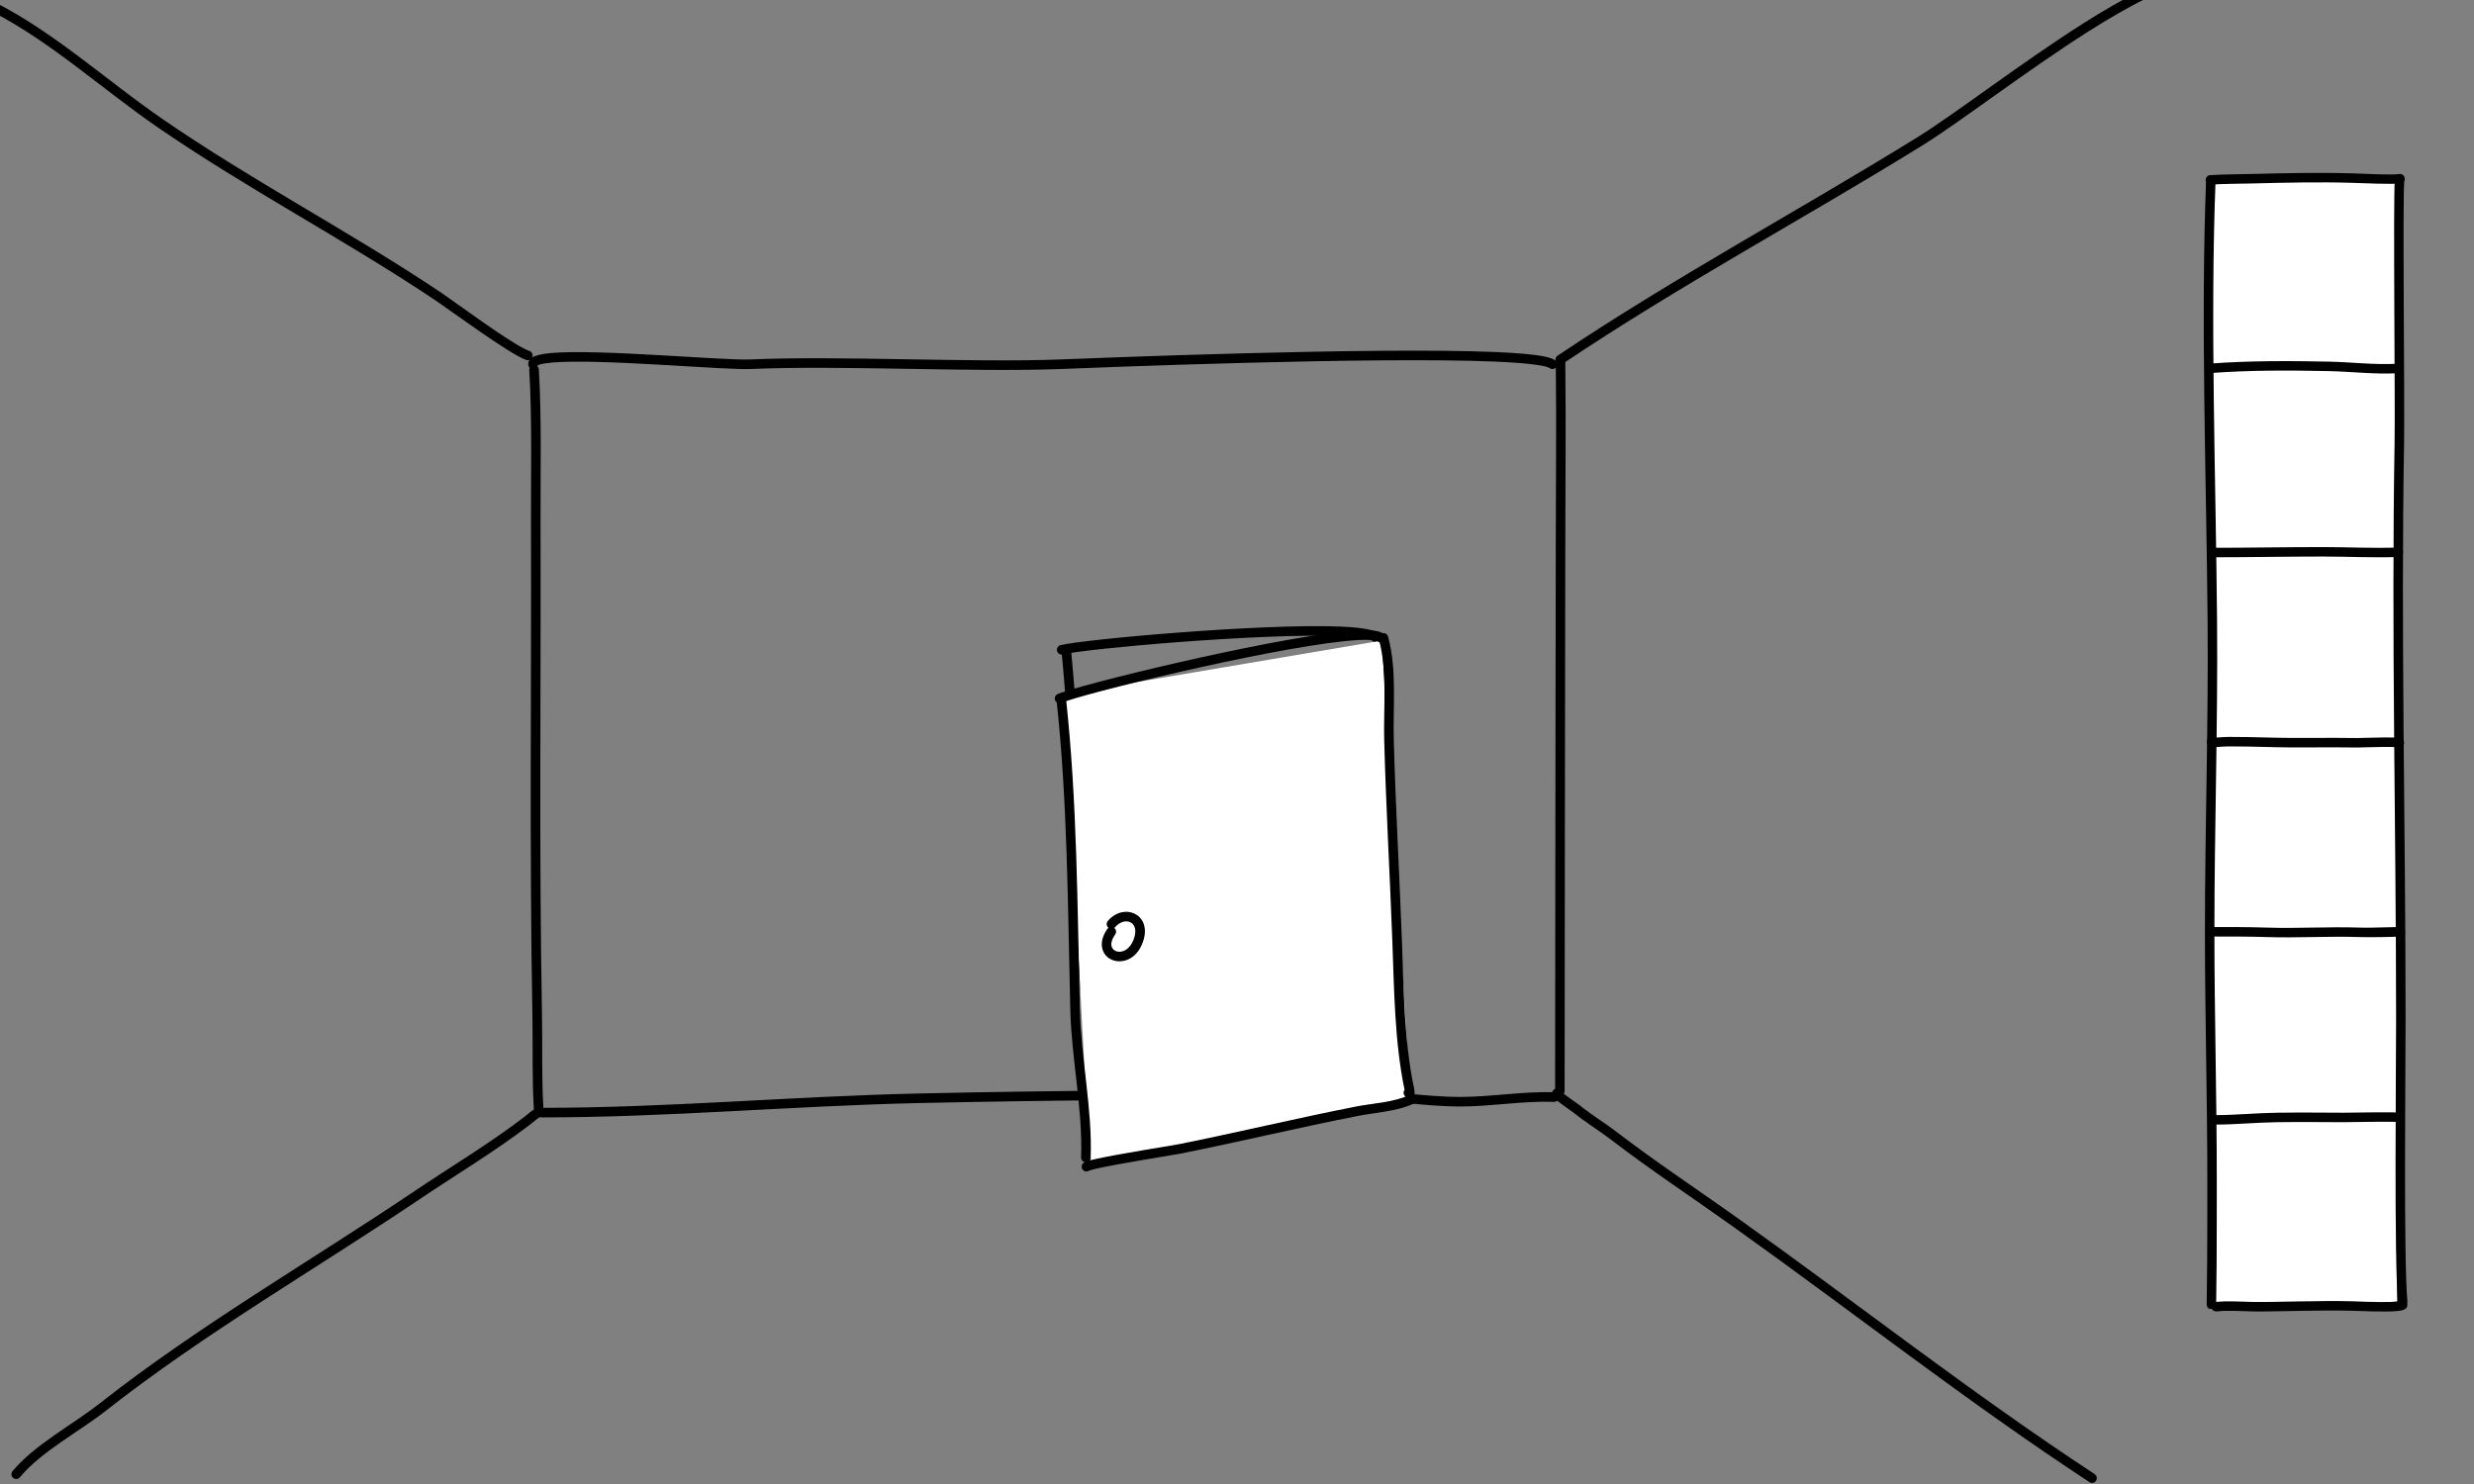 <?xml version="1.0" encoding="UTF-8" standalone="no"?>
<!DOCTYPE svg PUBLIC "-//W3C//DTD SVG 1.1//EN" "http://www.w3.org/Graphics/SVG/1.1/DTD/svg11.dtd">
<svg width="100%" height="100%" viewBox="0 0 4134 2481" version="1.1" xmlns="http://www.w3.org/2000/svg" xmlns:xlink="http://www.w3.org/1999/xlink" xml:space="preserve" xmlns:serif="http://www.serif.com/" style="fill-rule:evenodd;clip-rule:evenodd;stroke-linecap:round;stroke-linejoin:round;stroke-miterlimit:1.5;">
    <rect x="0" y="0" width="4134" height="2481" fill="#808080" stroke="none"/>
    <g transform="matrix(1,0,0,1,2663,86.242)">
        <g transform="matrix(0.632,0,0,0.632,378.634,79.035)">
            <rect x="1030" y="215" width="497" height="497" style="fill:white;stroke:black;stroke-width:3.29px;"/>
        </g>
        <g transform="matrix(0.632,0,0,0.632,378.634,391.182)">
            <rect x="1030" y="215" width="497" height="497" style="fill:white;stroke:black;stroke-width:3.29px;"/>
        </g>
        <g transform="matrix(0.632,0,0,0.632,378.634,705.341)">
            <rect x="1030" y="215" width="497" height="497" style="fill:white;stroke:black;stroke-width:3.29px;"/>
        </g>
        <g transform="matrix(0.632,0,0,0.632,378.634,1019.64)">
            <rect x="1030" y="215" width="497" height="497" style="fill:white;stroke:black;stroke-width:3.29px;"/>
        </g>
        <g transform="matrix(0.632,0,0,0.632,378.634,1332.73)">
            <rect x="1030" y="215" width="497" height="497" style="fill:white;stroke:black;stroke-width:3.29px;"/>
        </g>
        <g transform="matrix(0.632,0,0,0.632,378.634,1647.03)">
            <rect x="1030" y="215" width="497" height="497" style="fill:white;stroke:black;stroke-width:3.29px;"/>
        </g>
    </g>
    <g transform="matrix(1,0,0,1,-1,1)">
        <g transform="matrix(0.316,0,0,1.04,611.155,-59.055)">
            <path d="M867.82,650.504C883.367,728.152 876.03,818.23 876.858,896.833C879.628,1159.73 868.464,1423.17 884.396,1685.73C887.394,1735.15 881.951,1789.73 892.198,1838.35C893.092,1842.59 905.146,1845.81 919.101,1845.54C933.056,1845.27 943.66,1841.61 942.767,1837.37C932.567,1788.97 938.044,1734.64 935.059,1685.45C919.132,1422.96 930.299,1159.6 927.53,896.784C926.698,817.898 934.002,727.496 918.399,649.57C917.55,645.331 905.529,642.098 891.571,642.356C877.614,642.614 866.971,646.265 867.82,650.504Z"/>
        </g>
        <g transform="matrix(1.077,0,0,1.273,-85.198,-140.561)">
            <path d="M914.168,589.381C913.396,591.974 910.707,593.96 907.386,594.119C903.295,594.315 899.785,591.663 899.553,588.201C899.328,584.843 901.002,581.569 905.62,579.013C910.549,576.285 921.068,574.153 935.751,573.094C1009.93,567.744 1201.59,583.157 1244.36,581.57C1383.02,576.424 1587.9,586.072 1725.42,581.568C1779.42,579.8 2209.28,564.996 2400.25,571.841C2434.17,573.057 2460.66,574.979 2476.39,577.73C2484.4,579.132 2489.98,580.923 2492.98,582.72C2496.32,584.724 2497.12,588.648 2494.75,591.478C2492.38,594.307 2487.74,594.977 2484.4,592.973C2481.6,591.294 2475.38,590.173 2466.45,588.978C2450.84,586.888 2427.88,585.408 2399.62,584.395C2208.99,577.562 1779.9,592.358 1725.99,594.124C1588.5,598.627 1383.65,588.978 1245.01,594.123C1202.33,595.706 1011.05,580.275 937.012,585.614C928.458,586.231 921.588,587.098 916.901,588.382C915.969,588.638 914.847,589.09 914.168,589.381Z"/>
        </g>
        <g transform="matrix(0.052,0,0,1.002,2477.91,26.114)">
            <path d="M2360.89,577.106C2385.13,673.953 2361.66,792.187 2359.99,890.605C2354.88,1191.93 2339.16,1491.86 2339.16,1792.49C2339.16,1796.9 2407.75,1800.47 2492.23,1800.47C2576.72,1800.47 2645.31,1796.9 2645.31,1792.49C2645.31,1491.86 2661.02,1191.94 2666.13,890.619C2667.8,792.131 2691.26,673.814 2667.01,576.897C2665.91,572.492 2596.43,568.962 2511.95,569.019C2427.47,569.077 2359.79,572.7 2360.89,577.106Z"/>
        </g>
        <g transform="matrix(1.073,0,0,0.833,-83.654,341.556)">
            <path d="M923.022,1830.86C1117.35,1830.86 1313.66,1807.72 1508.82,1802.09C1731.13,1795.67 1954.44,1794.34 2176.71,1794.34C2235.92,1794.34 2294.07,1808.95 2353.3,1808.95C2402.27,1808.95 2449.9,1797.42 2499.06,1799.65C2503.17,1799.84 2506.63,1795.69 2506.78,1790.39C2506.92,1785.1 2503.7,1780.65 2499.59,1780.46C2450.25,1778.22 2402.45,1789.75 2353.3,1789.75C2294.07,1789.75 2235.92,1775.14 2176.71,1775.14C1954.33,1775.14 1730.91,1776.47 1508.48,1782.89C1313.44,1788.52 1117.24,1811.66 923.022,1811.66C918.907,1811.66 915.566,1815.96 915.566,1821.26C915.566,1826.56 918.907,1830.86 923.022,1830.86Z"/>
        </g>
        <g transform="matrix(0.925,0,0,1.119,232.591,-27.973)">
            <path d="M2573.06,567.221C2785.29,449.45 3006.74,351.636 3222.68,241.138C3290,206.69 3410.46,129.731 3521.79,71.337C3594.63,33.133 3663.32,2.74 3710.08,-1.506C3714.83,-1.937 3718.26,-5.47 3717.74,-9.392C3717.22,-13.313 3712.94,-16.146 3708.19,-15.715C3659.68,-11.31 3588.08,19.635 3512.52,59.27C3401.25,117.633 3280.85,194.557 3213.57,228.987C2997.44,339.577 2775.82,437.486 2563.41,555.355C2559.45,557.555 2558.39,561.999 2561.05,565.273C2563.72,568.548 2569.1,569.42 2573.06,567.221Z"/>
        </g>
        <g transform="matrix(0.967,0,0,0.938,0.932,152.894)">
            <path d="M932.127,1827.08C931.127,1827.73 928.761,1829.28 927.123,1830.56C922.431,1834.23 917.48,1838.66 916.088,1839.76C855.994,1887.2 789.331,1928.32 726.453,1971.97C545.049,2097.92 354.35,2210.91 182.306,2350.28C136.909,2387.06 71.067,2422.58 34.452,2468.3C31.545,2471.93 26.325,2472.44 22.803,2469.45C19.281,2466.45 18.782,2461.07 21.69,2457.44C58.994,2410.86 125.828,2374.34 172.079,2336.87C344.442,2197.24 535.468,2084.01 717.207,1957.82C779.809,1914.36 846.195,1873.45 906.026,1826.22C908.221,1824.49 918.793,1815.04 924.403,1811.94C928.807,1809.5 932.561,1809.94 934.394,1810.73C938.612,1812.53 940.614,1817.53 938.863,1821.88C937.666,1824.85 935.025,1826.75 932.127,1827.08ZM930.322,1827.08C929.557,1827 928.792,1826.8 928.047,1826.48C928.655,1826.74 929.419,1827.02 930.322,1827.08Z"/>
        </g>
        <g transform="matrix(0.96,0,0,0.988,-0.356,0.132)">
            <path d="M-12.741,18.288C89.778,69.488 179.084,149.373 273.944,212.955C430.103,317.625 599.927,403.441 757.971,506.05C782.796,522.167 888.696,598.329 917.441,607.899C921.791,609.348 926.533,607.092 928.024,602.864C929.514,598.637 927.192,594.029 922.842,592.581C894.74,583.225 791.498,508.343 767.229,492.586C609.253,390.022 439.497,304.25 283.406,199.626C187.964,135.654 98.023,55.4 -5.124,3.886C-9.214,1.843 -14.241,3.412 -16.343,7.386C-18.445,11.36 -16.831,16.245 -12.741,18.288Z"/>
        </g>
        <g transform="matrix(0.901,0,0,0.947,345.263,130.929)">
            <path d="M2513.99,1787.94C2522.06,1794.74 2544.64,1809.26 2547.66,1811.59C2569.88,1828.66 2593.72,1842.22 2616.18,1858.6C2689.32,1911.94 2766.02,1960.1 2841.27,2011.13C3061.84,2160.73 3277,2321.59 3502.62,2462.44C3506.72,2465 3507.86,2470.24 3505.17,2474.14C3502.49,2478.04 3496.98,2479.13 3492.88,2476.57C3267.07,2335.6 3051.73,2174.62 2830.97,2024.89C2755.55,1973.74 2678.68,1925.47 2605.38,1872.01C2582.8,1855.54 2558.85,1841.9 2536.51,1824.74C2533.59,1822.49 2512.88,1809.08 2503.66,1801.75C2499.96,1798.81 2497.74,1796.19 2497.08,1794.9C2495.15,1791.15 2496.16,1788.2 2497.44,1786.23C2498.67,1784.34 2500.91,1782.05 2505.53,1782.05C2509.49,1782.05 2512.85,1784.52 2513.99,1787.94ZM2505.94,1798.94L2505.53,1798.95C2505.67,1798.95 2505.81,1798.94 2505.94,1798.94ZM2506.31,1798.91L2506.19,1798.92L2506.29,1798.91L2506.31,1798.91Z"/>
        </g>
    </g>
    <g transform="matrix(1,0,0,1,0,41)">
        <path d="M1773.89,1048.29C1789.63,1213.38 1793.6,1378.75 1800.23,1544.27C1803.32,1621.42 1817.06,1701.69 1817.06,1778.1C1817.06,1782.52 1820.65,1786.1 1825.06,1786.1C1829.48,1786.1 1833.06,1782.52 1833.06,1778.1C1833.06,1701.48 1819.32,1620.99 1816.22,1543.63C1809.58,1377.82 1805.59,1212.15 1789.82,1046.77C1789.4,1042.37 1785.49,1039.14 1781.1,1039.56C1776.7,1039.98 1773.47,1043.89 1773.89,1048.29Z"/>
        <path d="M1776.13,1052.83C1811.68,1043.49 2107.61,1016.95 2238.37,1022.21C2257.49,1022.97 2272.98,1024.4 2283.45,1026.73C2286.51,1027.41 2289.09,1028.15 2291.12,1029C2292.16,1029.43 2293.02,1029.75 2293.49,1030.27C2296.42,1033.57 2301.48,1033.86 2304.78,1030.93C2308.08,1027.99 2308.37,1022.93 2305.44,1019.63C2303.13,1017.04 2298.84,1014.44 2292.44,1012.53C2281.5,1009.26 2262.9,1007.18 2239.01,1006.22C2106.91,1000.91 1807.98,1027.92 1772.07,1037.36C1767.8,1038.48 1765.24,1042.86 1766.36,1047.13C1767.49,1051.4 1771.86,1053.95 1776.13,1052.83Z"/>
        <g transform="matrix(1,0,0,1,7,19)">
            <path d="M2339,1763.47C2322.28,1683.89 2321.55,1594.33 2318.5,1513.04C2314.33,1402.03 2308,1290.72 2304.98,1179.65C2303.5,1125.08 2310.72,1063.32 2295.96,1010.28C2294.78,1006.02 2297.27,1001.61 2301.53,1000.43C2305.78,999.242 2310.2,1001.74 2311.38,1005.99C2326.47,1060.25 2319.46,1123.4 2320.97,1179.22C2323.99,1290.23 2330.32,1401.49 2334.49,1512.44C2337.54,1593.64 2338.13,1683.18 2355.14,1762.48C2355.9,1766.02 2356.02,1770.95 2355.44,1772.81C2354.05,1777.31 2350.78,1778.74 2347.78,1778.89C2346.35,1778.96 2341.88,1778.75 2338.31,1772.2C2336.74,1769.33 2337.12,1765.91 2339,1763.47Z"/>
        </g>
        <g transform="matrix(1,0,0,1,-881,310)">
            <path d="M2758.02,1068.9L2757.78,1068.67C2754.66,1065.55 2754.67,1060.48 2757.79,1057.36C2772.51,1042.65 2790.52,1041.27 2802.8,1048.07C2815.32,1055.01 2823.2,1070.78 2815.51,1092.27C2804.39,1123.39 2779.72,1130.07 2763.58,1124.15C2754.37,1120.77 2747.44,1113.34 2745.53,1103.33C2743.85,1094.46 2746.14,1083.05 2756.09,1070.63C2756.65,1069.93 2757.3,1069.36 2758.02,1068.9ZM2767.76,1069.76C2770.83,1072.58 2771.22,1077.34 2768.58,1080.64C2762.49,1088.24 2760.22,1094.91 2761.25,1100.34C2762.07,1104.62 2765.15,1107.68 2769.09,1109.13C2779.27,1112.86 2793.43,1106.52 2800.45,1086.88C2804.69,1075.02 2801.96,1065.9 2795.04,1062.07C2787.89,1058.11 2777.68,1060.11 2769.1,1068.68C2768.68,1069.09 2768.23,1069.45 2767.76,1069.76Z"/>
        </g>
        <rect x="1773" y="1026" width="568" height="761" style="fill:white;fill-opacity:0;"/>
    </g>
    <g>
        <g transform="matrix(1.003,0,0,0.371,2663.75,218.969)">
            <path d="M1029.29,241.337C1027.69,242.834 1025.91,242.96 1024.19,241.385C1020.06,237.609 1017.85,225.472 1019.24,214.3C1019.63,211.195 1020.32,207.752 1021.67,204.68C1022.19,203.491 1024.12,199.895 1027.67,198.82C1037.96,195.703 1088.05,194.123 1095.6,193.605C1150.21,189.86 1208.02,186.282 1262.57,190.701C1276.42,191.824 1330.71,199.451 1340.99,193.839C1345.25,191.507 1349.42,199 1350.28,210.56C1351.14,222.12 1348.38,233.398 1344.11,235.73C1333.36,241.598 1276.59,234.591 1262.1,233.417C1207.84,229.02 1150.33,232.601 1096,236.326C1088.6,236.834 1039.51,238.235 1029.42,241.29L1029.29,241.337Z"/>
        </g>
        <g transform="matrix(1.042,0,0,0.938,2608.18,117.261)">
            <path d="M1340.91,523.161C1305.14,525.399 1267.81,520.256 1231.95,519.395C1169.16,517.886 1103.29,517.664 1040.91,522.869C1036.72,523.217 1033.59,527.271 1033.9,531.914C1034.21,536.558 1037.87,540.044 1042.05,539.695C1103.95,534.531 1169.32,534.768 1231.62,536.265C1267.87,537.136 1305.61,542.271 1341.76,540.008C1345.95,539.746 1349.16,535.759 1348.92,531.11C1348.69,526.461 1345.1,522.899 1340.91,523.161Z"/>
        </g>
        <g transform="matrix(-1.534,0,0,6.081,5274.81,-1024.63)">
            <path d="M1024.52,526.19C1024.47,526.26 1024.46,526.331 1024.46,526.404C1024.51,526.902 1024.54,527.149 1024.55,527.192C1025,528.783 1032.48,528.206 1032.83,528.138C1032.88,528.13 1034.87,527.799 1034.86,526.98C1034.85,525.931 1034.43,518.376 1034.36,515.467C1034.17,507.953 1034.18,500.408 1034.18,492.886C1034.18,470.07 1036.78,447.338 1036.78,424.511C1036.78,396.146 1032.9,367.538 1033.87,339.19C1035.22,299.746 1041.51,256.956 1035.5,217.883C1035.39,217.165 1032.99,216.605 1030.15,216.633C1027.3,216.66 1025.08,217.266 1025.19,217.984C1031.19,257.017 1024.9,299.764 1023.56,339.168C1022.59,367.523 1026.46,396.138 1026.46,424.511C1026.46,447.338 1023.86,470.07 1023.86,492.886C1023.86,500.414 1023.85,507.964 1024.04,515.483C1024.1,517.982 1024.42,523.909 1024.52,526.19Z"/>
        </g>
        <g transform="matrix(-1.366,0,0,6.027,5851.34,-6608.36)">
            <path d="M1354,1146.2C1356.25,1151.14 1353.49,1208.13 1354.33,1219.18C1358.38,1272.47 1352.5,1325.97 1352.5,1379.3C1352.5,1393.15 1355,1445.61 1350.23,1457.54C1349.94,1458.26 1347.12,1458.8 1343.94,1458.73C1340.75,1458.66 1338.4,1458.03 1338.69,1457.3C1343.44,1445.4 1340.9,1393.11 1340.9,1379.3C1340.9,1325.98 1346.79,1272.5 1342.73,1219.22C1341.89,1208.21 1344.71,1151.4 1342.47,1146.46C1342.14,1145.74 1344.46,1145.1 1347.64,1145.02C1350.83,1144.95 1353.67,1145.48 1354,1146.2Z"/>
        </g>
        <g transform="matrix(1,0,0,1,2663,82.76)">
            <path d="M1348.12,1777.12C1332.87,1775.4 1270.65,1777.16 1252.19,1777.07C1215.29,1776.89 1178.36,1776.55 1141.5,1777.07C1106.75,1777.57 1072.35,1781.09 1037.74,1781.09C1033.37,1781.09 1029.82,1784.64 1029.82,1789.01C1029.82,1793.37 1033.37,1796.92 1037.74,1796.92C1072.42,1796.92 1106.9,1793.4 1141.73,1792.9C1178.49,1792.38 1215.31,1792.72 1252.11,1792.91C1270.24,1793 1331.36,1791.16 1346.34,1792.86C1350.68,1793.35 1354.6,1790.22 1355.09,1785.88C1355.58,1781.54 1352.46,1777.61 1348.12,1777.12Z"/>
        </g>
        <g transform="matrix(1,0,0,0.817,2668,467.88)">
            <path d="M1342.39,2089C1345.54,2086.44 1349.84,2086.95 1352.52,2090.43C1355.52,2094.32 1355.37,2100.47 1352.19,2104.14C1351.24,2105.23 1349.76,2106.45 1347.62,2107.34C1345.41,2108.25 1341.88,2109.03 1337.4,2109.52C1316.16,2111.84 1269.58,2109.12 1260.85,2108.84C1206.73,2107.12 1133.47,2110.99 1096.42,2110.26C1075.5,2109.85 1056.6,2107.61 1035.77,2110.21C1031.43,2110.76 1027.54,2106.88 1027.09,2101.55C1026.65,2096.23 1029.82,2091.47 1034.16,2090.93C1055.63,2088.24 1075.12,2090.45 1096.68,2090.88C1133.76,2091.61 1207.09,2087.74 1261.26,2089.46C1268.75,2089.7 1304.67,2091.82 1327.49,2090.81C1333.81,2090.54 1341.29,2089.2 1342.39,2089Z"/>
        </g>
        <g transform="matrix(1.113,0,0,1,2532.16,82.76)">
            <path d="M1325.81,1482.84C1321.14,1483.01 1286.29,1484.17 1266.96,1483.46C1220.37,1481.76 1173.87,1485.16 1127.34,1483.46C1099.8,1482.46 1071.36,1482.58 1043.64,1482.58C1039.71,1482.58 1036.53,1479.04 1036.53,1474.66C1036.53,1470.3 1039.71,1466.75 1043.64,1466.75C1071.51,1466.75 1100.11,1466.63 1127.81,1467.64C1174.33,1469.34 1220.84,1465.93 1267.42,1467.64C1288.83,1468.42 1322.2,1466.01 1328.66,1467.2C1334.77,1468.33 1335.69,1473.56 1335.69,1475.55C1335.69,1479.92 1332.51,1483.47 1328.58,1483.47C1327.6,1483.47 1326.66,1483.25 1325.81,1482.84ZM1321.91,1478.31L1321.94,1478.39L1321.9,1478.28L1321.91,1478.31ZM1321.49,1476.07C1321.52,1476.81 1321.65,1477.54 1321.89,1478.26C1321.67,1477.57 1321.53,1476.84 1321.49,1476.07Z"/>
        </g>
        <g transform="matrix(0.984,0,0,0.24,2681.28,720.769)">
            <path d="M1347.52,809.805C1305.71,816.244 1261.78,806.77 1219.83,806.77C1156.83,806.77 1093.99,811.908 1031.13,811.908C1026.69,811.908 1023.09,826.675 1023.09,844.864C1023.09,863.053 1026.69,877.82 1031.13,877.82C1093.99,877.82 1156.83,872.683 1219.83,872.683C1261.98,872.683 1306.12,882.141 1348.12,875.671C1352.56,874.988 1356.03,859.676 1355.86,841.5C1355.69,823.324 1351.96,809.122 1347.52,809.805Z"/>
        </g>
        <g transform="matrix(0.994,0,0,1.209,2669.54,-159.709)">
            <path d="M1344.89,1165.21C1344.01,1165.15 1337.63,1164.75 1332.18,1164.71C1313.07,1164.58 1282.81,1165.61 1276.66,1165.52C1225.04,1164.76 1174.71,1166.12 1122.95,1164.75C1107.39,1164.33 1081.5,1163.99 1060.16,1163.98C1053.46,1163.98 1047.22,1164.65 1041.9,1164.78C1037.21,1164.9 1033.08,1164.59 1029.66,1163.62C1025.5,1162.45 1023.29,1158.71 1024.72,1155.3C1026.16,1151.88 1030.69,1150.06 1034.85,1151.24C1037.3,1151.93 1040.41,1151.76 1043.95,1151.59C1048.84,1151.35 1054.34,1150.88 1060.16,1150.88C1081.67,1150.89 1107.78,1151.24 1123.47,1151.65C1175.14,1153.02 1225.4,1151.67 1276.95,1152.42C1283.98,1152.52 1322.56,1151.17 1339.97,1151.75C1346.38,1151.96 1350.73,1152.9 1352.03,1153.55C1355.78,1155.43 1356.97,1159.46 1354.69,1162.55C1352.63,1165.33 1348.44,1166.4 1344.89,1165.21Z"/>
        </g>
    </g>
    <g transform="matrix(1,0,0,1,1,39)">
        <g transform="matrix(1,0,0,1.04,0,-76.169)">
            <path d="M2308,1065.22L1770,1152.81C1798.04,1408.21 1805.33,1724.7 1822,1902.46L2356,1804L2308,1065.22Z" style="fill:white;"/>
        </g>
        <g transform="matrix(1.6,0.058,-0.038,1.048,-1039.04,-73.63)">
            <path d="M1776.91,1048.63C1792.65,1213.65 1796.61,1378.96 1803.24,1544.41C1806.33,1621.52 1820.07,1701.74 1820.07,1778.1C1820.07,1782.32 1822.31,1785.73 1825.06,1785.73C1827.82,1785.73 1830.06,1782.32 1830.06,1778.1C1830.06,1701.44 1816.31,1620.89 1813.21,1543.48C1806.57,1377.6 1802.58,1211.88 1786.8,1046.43C1786.4,1042.26 1783.87,1039.37 1781.14,1039.98C1778.41,1040.58 1776.52,1044.46 1776.91,1048.63Z"/>
        </g>
        <g transform="matrix(1.028,-0.153,0.156,1.052,-217.345,300.51)">
            <path d="M1776.1,1052.36C1811.65,1043.01 2107.6,1016.48 2238.38,1021.73C2257.5,1022.5 2273,1023.92 2283.48,1026.25C2286.55,1026.93 2289.14,1027.68 2291.18,1028.53C2292.26,1028.99 2293.16,1029.34 2293.65,1029.89C2296.44,1033.02 2301.3,1033.35 2304.51,1030.63C2307.72,1027.91 2308.06,1023.15 2305.27,1020.02C2302.99,1017.45 2298.74,1014.9 2292.41,1013C2281.46,1009.73 2262.88,1007.66 2239.01,1006.7C2106.92,1001.39 1808.01,1028.39 1772.1,1037.83C1768,1038.91 1765.56,1043.04 1766.67,1047.05C1767.77,1051.06 1772,1053.43 1776.1,1052.36Z"/>
        </g>
        <g transform="matrix(1,0,0,1,7,19)">
            <path d="M2339,1763.47C2322.28,1683.89 2321.55,1594.33 2318.5,1513.04C2314.33,1402.03 2308,1290.72 2304.98,1179.65C2303.5,1125.08 2310.72,1063.32 2295.96,1010.28C2294.78,1006.02 2297.27,1001.61 2301.53,1000.43C2305.78,999.242 2310.2,1001.74 2311.38,1005.99C2326.47,1060.25 2319.46,1123.4 2320.97,1179.22C2323.99,1290.23 2330.32,1401.49 2334.49,1512.44C2337.54,1593.64 2338.13,1683.18 2355.14,1762.48C2355.9,1766.02 2356.02,1770.95 2355.44,1772.81C2354.05,1777.31 2350.78,1778.74 2347.78,1778.89C2346.35,1778.96 2341.88,1778.75 2338.31,1772.2C2336.74,1769.33 2337.12,1765.91 2339,1763.47Z"/>
        </g>
        <g transform="matrix(0.998,-0.066,0.066,0.998,-971.869,626.964)">
            <path d="M2758.02,1068.9L2757.78,1068.67C2754.66,1065.55 2754.67,1060.48 2757.79,1057.36C2772.51,1042.65 2790.52,1041.27 2802.8,1048.07C2815.32,1055.01 2823.2,1070.78 2815.51,1092.27C2804.39,1123.39 2779.72,1130.07 2763.58,1124.15C2754.37,1120.77 2747.44,1113.34 2745.53,1103.33C2743.85,1094.46 2746.14,1083.05 2756.09,1070.63C2756.65,1069.93 2757.3,1069.36 2758.02,1068.9ZM2767.76,1069.76C2770.83,1072.58 2771.22,1077.34 2768.58,1080.64C2762.49,1088.24 2760.22,1094.91 2761.25,1100.34C2762.07,1104.62 2765.15,1107.68 2769.09,1109.13C2779.27,1112.86 2793.43,1106.52 2800.45,1086.88C2804.69,1075.02 2801.96,1065.9 2795.04,1062.07C2787.89,1058.11 2777.68,1060.11 2769.1,1068.68C2768.68,1069.09 2768.23,1069.45 2767.76,1069.76Z"/>
        </g>
        <g transform="matrix(1.059,0,0,1.258,-121,-464.386)">
            <path d="M1832.14,1893.4C1829.54,1895.03 1825.88,1895.12 1823.14,1893.41C1819.78,1891.33 1819.07,1887.35 1821.54,1884.52C1822.15,1883.83 1823.33,1882.79 1825.47,1881.95C1827.89,1880.99 1833.62,1879.61 1841.59,1878.12C1877.51,1871.38 1963.19,1860.07 1972.01,1858.59C2067.88,1842.44 2156.2,1824.36 2252.28,1808.44C2280.11,1803.83 2310.39,1803.15 2336.97,1793.19C2340.78,1791.76 2345.26,1793.21 2346.95,1796.41C2348.65,1799.62 2346.93,1803.39 2343.12,1804.81C2315.5,1815.16 2284.11,1816.14 2255.19,1820.93C2159.13,1836.84 2070.83,1854.92 1974.97,1871.06C1966.18,1872.54 1880.7,1883.82 1844.88,1890.54C1839.2,1891.6 1833.36,1893.08 1832.14,1893.4Z"/>
        </g>
    </g>
</svg>

